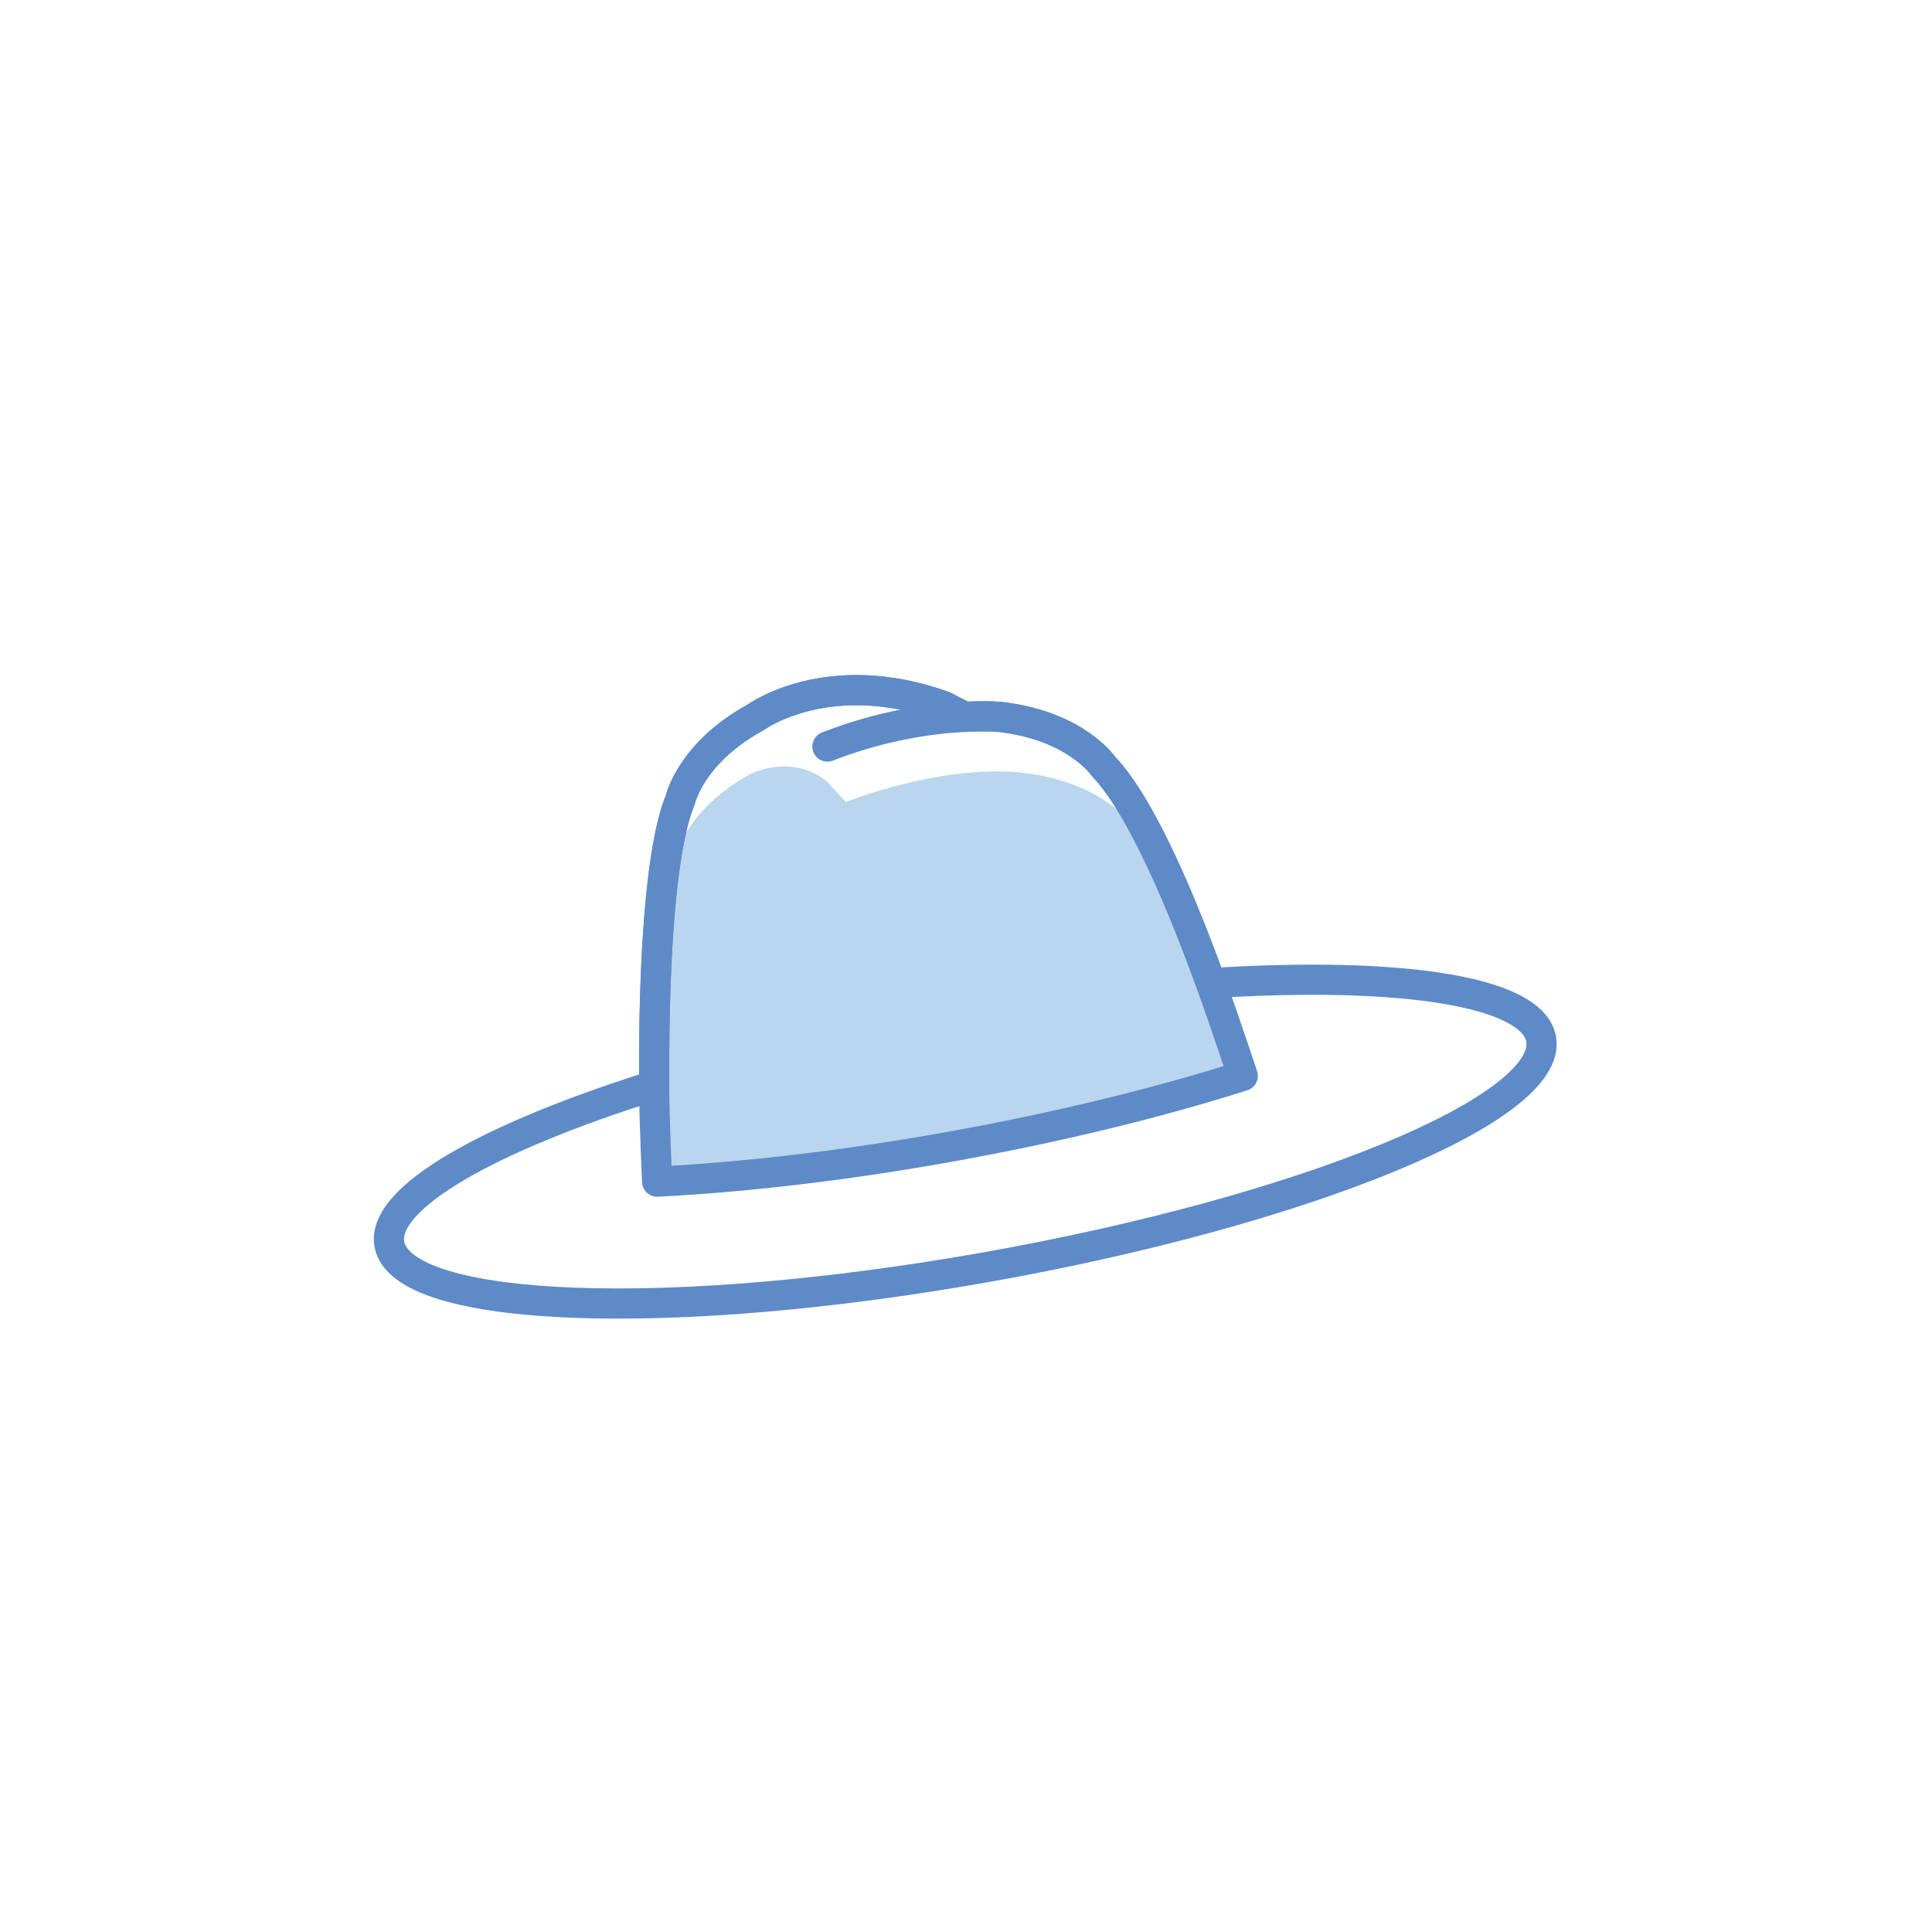 <?xml version="1.0" encoding="utf-8"?>
<!-- Generator: Adobe Illustrator 16.0.0, SVG Export Plug-In . SVG Version: 6.00 Build 0)  -->
<!DOCTYPE svg PUBLIC "-//W3C//DTD SVG 1.1//EN" "http://www.w3.org/Graphics/SVG/1.1/DTD/svg11.dtd">
<svg version="1.1" id="Layer_1" xmlns="http://www.w3.org/2000/svg" xmlns:xlink="http://www.w3.org/1999/xlink" x="0px" y="0px"
	 width="64px" height="64px" viewBox="0 0 64 64" enable-background="new 0 0 64 64" xml:space="preserve">
<g id="Hat">
	<path fill="#BAD6EE" d="M28.018,26.567c0,0,3.354-1.347,6.114-0.935c2.42,0.36,3.313,1.636,3.313,1.636
		c1.304,1.367,1.814,2.937,2.668,5.3c0.504,1.396,1.056,3.072,1.056,3.072c-2.815,0.895-6.159,1.715-9.778,2.358
		c-3.468,0.617-6.755,0.995-9.619,1.142c0,0-0.093-1.918-0.1-3.182c-0.017-2.789-0.074-5.69,0.712-7.601
		c0,0,0.346-1.557,2.493-2.727c0,0,1.374-0.691,2.533,0.273L28.018,26.567z"/>
	<g>
		<g>
			<path fill="none" stroke="#5E8BC7" stroke-linecap="round" stroke-linejoin="round" stroke-miterlimit="10" d="M21.669,35.96
				c-5.502,1.726-9.043,3.729-8.771,5.254c0.408,2.292,9.279,2.632,19.815,0.755c10.537-1.875,18.747-5.253,18.339-7.548
				c-0.286-1.603-4.704-2.249-10.938-1.853c-0.854-2.363-2.244-5.801-3.547-7.169c0,0-0.887-1.322-3.313-1.635
				c0,0-0.399-0.069-1.294-0.018l-0.714-0.361c-3.836-1.371-6.214,0.379-6.214,0.379c-2.147,1.17-2.494,2.727-2.494,2.727
				c-0.786,1.91-0.883,6.68-0.866,9.469H21.669z"/>
		</g>
		<path fill="none" stroke="#5E8BC7" stroke-linecap="round" stroke-linejoin="round" stroke-miterlimit="10" d="M41.168,35.641
			c0,0-0.552-1.677-1.055-3.072c-0.854-2.362-2.245-5.8-3.549-7.168c0,0-0.887-1.322-3.313-1.635c0,0-0.4-0.069-1.294-0.018
			l-0.714-0.361c-3.836-1.371-6.214,0.379-6.214,0.379c-2.147,1.17-2.494,2.727-2.494,2.727c-0.786,1.91-0.883,6.68-0.866,9.469
			c0.007,1.264,0.1,3.182,0.1,3.182c2.864-0.146,6.151-0.523,9.619-1.142C35.009,37.355,38.354,36.535,41.168,35.641z"/>
		<path fill="none" stroke="#5E8BC7" stroke-linecap="round" stroke-linejoin="round" stroke-miterlimit="10" d="M31.82,23.754
			c-1.068,0.063-2.645,0.288-4.411,0.976"/>
	</g>
</g>
</svg>
